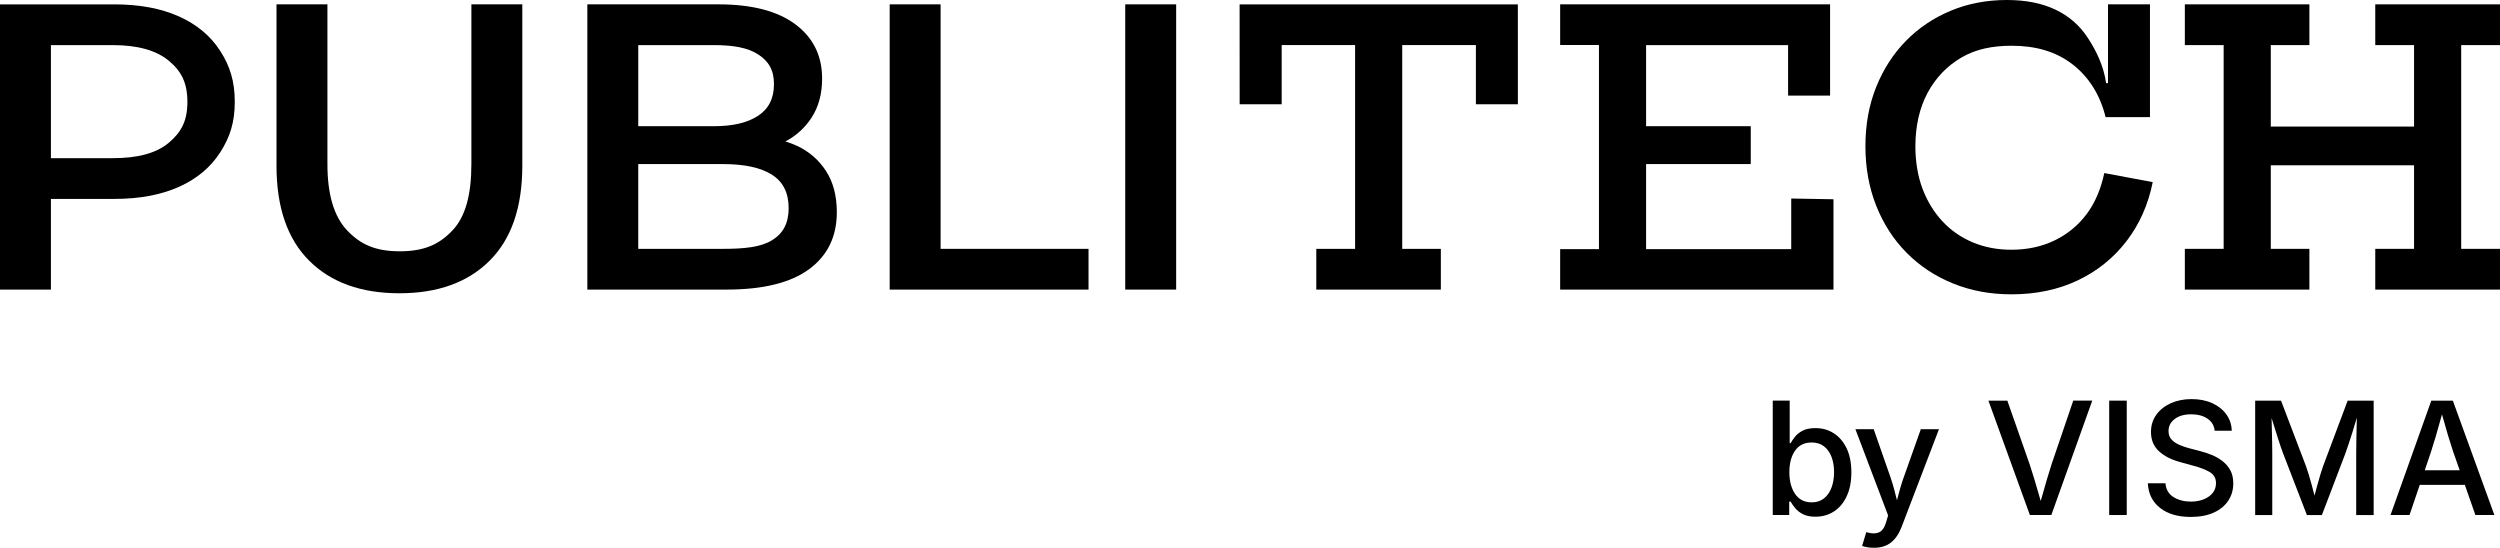 <svg width="639" height="140" viewBox="0 0 639 140" fill="none" xmlns="http://www.w3.org/2000/svg">
<g clip-path="url(#clip0_1001_41)">
<path d="M120.484 41.941C120.484 49.718 119.005 55.376 115.632 58.916C112.256 62.456 108.452 64.231 102.189 64.231C95.927 64.231 92.122 62.459 88.749 58.916C85.373 55.376 83.688 49.718 83.688 41.941V1.112H70.673V42.358C70.673 52.981 73.457 61.07 79.023 66.626C84.59 72.181 92.277 74.959 102.089 74.959C111.902 74.959 119.585 72.181 125.152 66.626C130.719 61.073 133.502 52.984 133.502 42.358V1.112H120.487V41.941H120.484Z" fill="black"/>
<path d="M203.66 37.253C202.722 36.816 201.743 36.468 200.738 36.163C203.499 34.713 205.751 32.672 207.471 30.016C209.246 27.273 210.132 23.959 210.132 20.068C210.132 14.236 207.851 9.619 203.296 6.215C198.737 2.813 192.182 1.112 183.625 1.112H150.125V74.017H185.713C195.036 74.017 202.062 72.284 206.794 68.812C211.523 65.34 213.891 60.479 213.891 54.228C213.891 50.065 212.97 46.557 211.127 43.709C209.281 40.864 206.798 38.709 203.666 37.25L203.66 37.253ZM182.372 11.529C187.382 11.529 191.041 12.153 193.754 13.889C196.469 15.625 197.826 17.921 197.826 21.531C197.826 25.142 196.469 27.833 193.754 29.604C191.041 31.373 187.382 32.26 182.372 32.26H163.14V11.529H182.372ZM197.301 61.424C194.446 63.16 190.307 63.604 184.882 63.604H163.137V41.941H184.882C190.31 41.941 194.446 42.844 197.301 44.648C200.152 46.455 201.579 49.3 201.579 53.19C201.579 57.08 200.152 59.691 197.301 61.424Z" fill="black"/>
<path d="M240.417 1.112H227.402V74.02H278.228V63.604H240.417V1.112Z" fill="black"/>
<path d="M45.71 4.186C41.119 2.138 35.62 1.116 29.222 1.116H0V74.02H13.015V50.843H29.222C35.623 50.843 41.119 49.821 45.71 47.773C50.3 45.725 53.831 42.773 56.302 38.918C58.77 35.063 60.007 31.308 60.007 26.029C60.007 20.75 58.77 16.892 56.302 13.037C53.831 9.182 50.3 6.234 45.71 4.183V4.186ZM43.1 36.523C39.898 39.198 35.108 40.436 28.803 40.429H13.015V11.529H28.803C35.134 11.529 39.898 12.851 43.1 15.487C46.299 18.127 47.9 21.101 47.9 26.032C47.9 30.964 46.299 33.851 43.1 36.523Z" fill="black"/>
<path d="M300.627 1.112H287.612V74.017H300.627V1.112Z" fill="black"/>
<path d="M316.854 26.653H327.597V11.526H346.362V63.604H336.443V74.02H368.281V63.604H358.408V11.526H377.24V26.653H387.971L387.962 1.119H316.844L316.854 26.653Z" fill="black"/>
<path d="M457.839 63.678H420.744V41.941H447.495V32.254H420.744V11.529H457.037V24.431H467.768V1.112H398.776V11.5H408.695V63.678H398.776V74.017L468.638 74.02V50.93L457.839 50.743V63.678Z" fill="black"/>
<path d="M538.802 21.245H538.322C537.677 16.706 535.712 12.851 533.647 9.681C531.579 6.511 528.825 4.102 525.375 2.463C521.921 0.82 517.778 0 512.943 0C507.782 0 503.001 0.916 498.597 2.752C494.194 4.588 490.37 7.163 487.129 10.478C483.888 13.796 481.356 17.728 479.533 22.284C477.713 26.839 476.801 31.868 476.801 37.372C476.801 42.876 477.719 47.943 479.558 52.582C481.398 57.215 483.978 61.215 487.3 64.581C490.621 67.944 494.564 70.561 499.129 72.429C503.694 74.297 508.684 75.229 514.103 75.229C520.391 75.229 526.035 74.049 531.032 71.683C536.031 69.317 540.19 65.98 543.515 61.662C546.836 57.35 549.078 52.312 550.238 46.551L537.851 44.233C537.046 48.126 535.554 51.766 533.38 54.679C531.202 57.592 528.467 59.845 525.178 61.44C521.886 63.035 518.197 63.832 514.099 63.832C510.485 63.832 507.18 63.195 504.18 61.925C501.181 60.655 498.601 58.852 496.442 56.518C494.281 54.184 492.593 51.415 491.385 48.213C490.176 45.011 489.571 41.246 489.571 37.382C489.571 32.295 490.611 27.588 492.693 23.727C494.774 19.863 497.66 16.853 501.352 14.696C505.047 12.539 509.309 11.693 514.148 11.693C520.243 11.693 525.436 13.117 529.727 16.435C534.015 19.75 536.837 24.409 538.19 29.945H549.533V1.112H538.802V21.245Z" fill="black"/>
<path d="M639 11.529V1.112H607.117V11.529H617.033V32.35H580.414V11.529H590.281V1.112H558.446V11.529H568.365V63.604H558.446V74.02H590.281V63.604H580.414V42.249H617.033V63.604H607.117V74.02H639V63.604H629.081V11.529H639Z" fill="black"/>
<path d="M464.028 132.072C462.691 132.072 461.602 131.847 460.764 131.393C459.927 130.943 459.266 130.416 458.789 129.815C458.309 129.213 457.939 128.677 457.678 128.204H457.324V131.638H453.116V102.4H457.443V113.27H457.678C457.926 112.826 458.284 112.299 458.751 111.691C459.215 111.084 459.869 110.553 460.706 110.103C461.544 109.653 462.652 109.425 464.028 109.425C465.783 109.425 467.352 109.868 468.737 110.759C470.119 111.65 471.212 112.939 472.01 114.623C472.809 116.311 473.209 118.347 473.209 120.726C473.209 123.105 472.816 125.108 472.03 126.809C471.244 128.509 470.158 129.811 468.776 130.715C467.394 131.618 465.809 132.068 464.028 132.068V132.072ZM463.064 128.403C464.324 128.403 465.374 128.062 466.221 127.384C467.065 126.702 467.707 125.783 468.138 124.616C468.57 123.452 468.786 122.143 468.786 120.69C468.786 119.237 468.573 117.961 468.148 116.816C467.723 115.672 467.085 114.765 466.241 114.099C465.397 113.434 464.337 113.1 463.064 113.1C461.202 113.1 459.788 113.797 458.818 115.189C457.849 116.581 457.362 118.417 457.362 120.693C457.362 122.97 457.855 124.841 458.838 126.265C459.82 127.693 461.231 128.403 463.064 128.403Z" fill="black"/>
<path d="M475.954 139.531L477.017 136.02L477.51 136.139C478.624 136.441 479.571 136.402 480.351 136.033C481.131 135.66 481.723 134.766 482.129 133.354L482.6 131.744L474.243 109.708H478.924L483.27 122.169C483.598 123.137 483.885 124.092 484.136 125.034C484.384 125.976 484.629 126.918 484.864 127.86C485.112 126.918 485.37 125.973 485.631 125.024C485.892 124.076 486.195 123.124 486.536 122.169L490.959 109.708H495.598L486.043 134.689C485.373 136.441 484.474 137.766 483.34 138.663C482.207 139.56 480.754 140.006 478.985 140.006C478.302 140.006 477.696 139.958 477.165 139.859C476.633 139.762 476.231 139.653 475.957 139.534L475.954 139.531Z" fill="black"/>
<path d="M518.838 131.641L508.239 102.403H513.075L518.777 118.671C519.144 119.784 519.563 121.115 520.037 122.664C520.507 124.214 521.032 126.011 521.609 128.05C522.185 125.969 522.704 124.166 523.161 122.632C523.619 121.102 524.028 119.78 524.379 118.668L529.923 102.4H534.781L524.321 131.638H518.835L518.838 131.641Z" fill="black"/>
<path d="M543.595 102.403V131.641H539.111V102.403H543.595Z" fill="black"/>
<path d="M559.973 132.13C556.684 132.13 554.062 131.361 552.11 129.824C550.158 128.288 549.114 126.185 548.985 123.516H553.489C553.621 125.111 554.307 126.294 555.554 127.059C556.8 127.825 558.266 128.207 559.957 128.207C561.819 128.207 563.359 127.776 564.577 126.911C565.795 126.047 566.407 124.908 566.407 123.497C566.407 122.227 565.872 121.282 564.806 120.661C563.736 120.041 562.415 119.52 560.843 119.102L557.422 118.16C555.022 117.52 553.15 116.572 551.807 115.315C550.464 114.058 549.79 112.431 549.79 110.428C549.79 108.74 550.245 107.264 551.156 106.004C552.068 104.74 553.305 103.76 554.874 103.059C556.439 102.358 558.208 102.008 560.173 102.008C562.138 102.008 563.946 102.358 565.473 103.059C567 103.76 568.198 104.721 569.071 105.943C569.944 107.168 570.398 108.55 570.437 110.093H566.072C565.927 108.759 565.308 107.727 564.213 106.994C563.118 106.261 561.739 105.895 560.073 105.895C558.305 105.895 556.894 106.296 555.847 107.1C554.797 107.904 554.275 108.93 554.275 110.171C554.275 111.1 554.555 111.849 555.119 112.418C555.682 112.987 556.375 113.437 557.193 113.771C558.012 114.106 558.794 114.369 559.542 114.566L562.393 115.312C563.324 115.546 564.284 115.864 565.273 116.263C566.262 116.662 567.177 117.179 568.014 117.813C568.852 118.446 569.532 119.234 570.05 120.166C570.569 121.102 570.827 122.23 570.827 123.552C570.827 125.201 570.401 126.674 569.548 127.966C568.694 129.262 567.46 130.278 565.84 131.017C564.219 131.757 562.264 132.126 559.97 132.126L559.973 132.13Z" fill="black"/>
<path d="M576.422 131.641V102.403H583.03L589.421 119.179C589.618 119.703 589.84 120.378 590.091 121.211C590.339 122.041 590.597 122.934 590.858 123.889C591.119 124.844 591.364 125.767 591.586 126.657C591.821 125.793 592.069 124.886 592.333 123.931C592.594 122.976 592.852 122.079 593.1 121.243C593.348 120.407 593.57 119.719 593.77 119.182L600.062 102.406H606.708V131.644H602.246V115.906C602.246 114.832 602.262 113.45 602.294 111.756C602.326 110.061 602.362 108.396 602.404 106.763C602.062 107.952 601.708 109.132 601.341 110.296C600.973 111.46 600.626 112.537 600.3 113.524C599.972 114.511 599.698 115.305 599.475 115.909L593.477 131.647H589.643L583.568 115.909C583.226 115.032 582.791 113.759 582.26 112.084C581.728 110.409 581.181 108.669 580.617 106.862C580.643 107.881 580.668 108.949 580.694 110.061C580.72 111.174 580.742 112.241 580.762 113.26C580.781 114.279 580.791 115.164 580.791 115.909V131.647H576.426L576.422 131.641Z" fill="black"/>
<path d="M611.018 131.641L621.44 102.403H626.945L637.563 131.641H632.705L630.012 123.928H618.489L615.873 131.641H611.015H611.018ZM619.768 120.202H628.694L627.003 115.376C626.61 114.212 626.185 112.862 625.724 111.325C625.267 109.788 624.748 107.984 624.171 105.917C623.595 108.01 623.079 109.833 622.628 111.383C622.177 112.932 621.765 114.263 621.401 115.376L619.768 120.202Z" fill="black"/>
</g>
<defs>
<clipPath id="clip0_1001_41">
<rect width="639" height="140" fill="white"/>
</clipPath>
</defs>
</svg>

